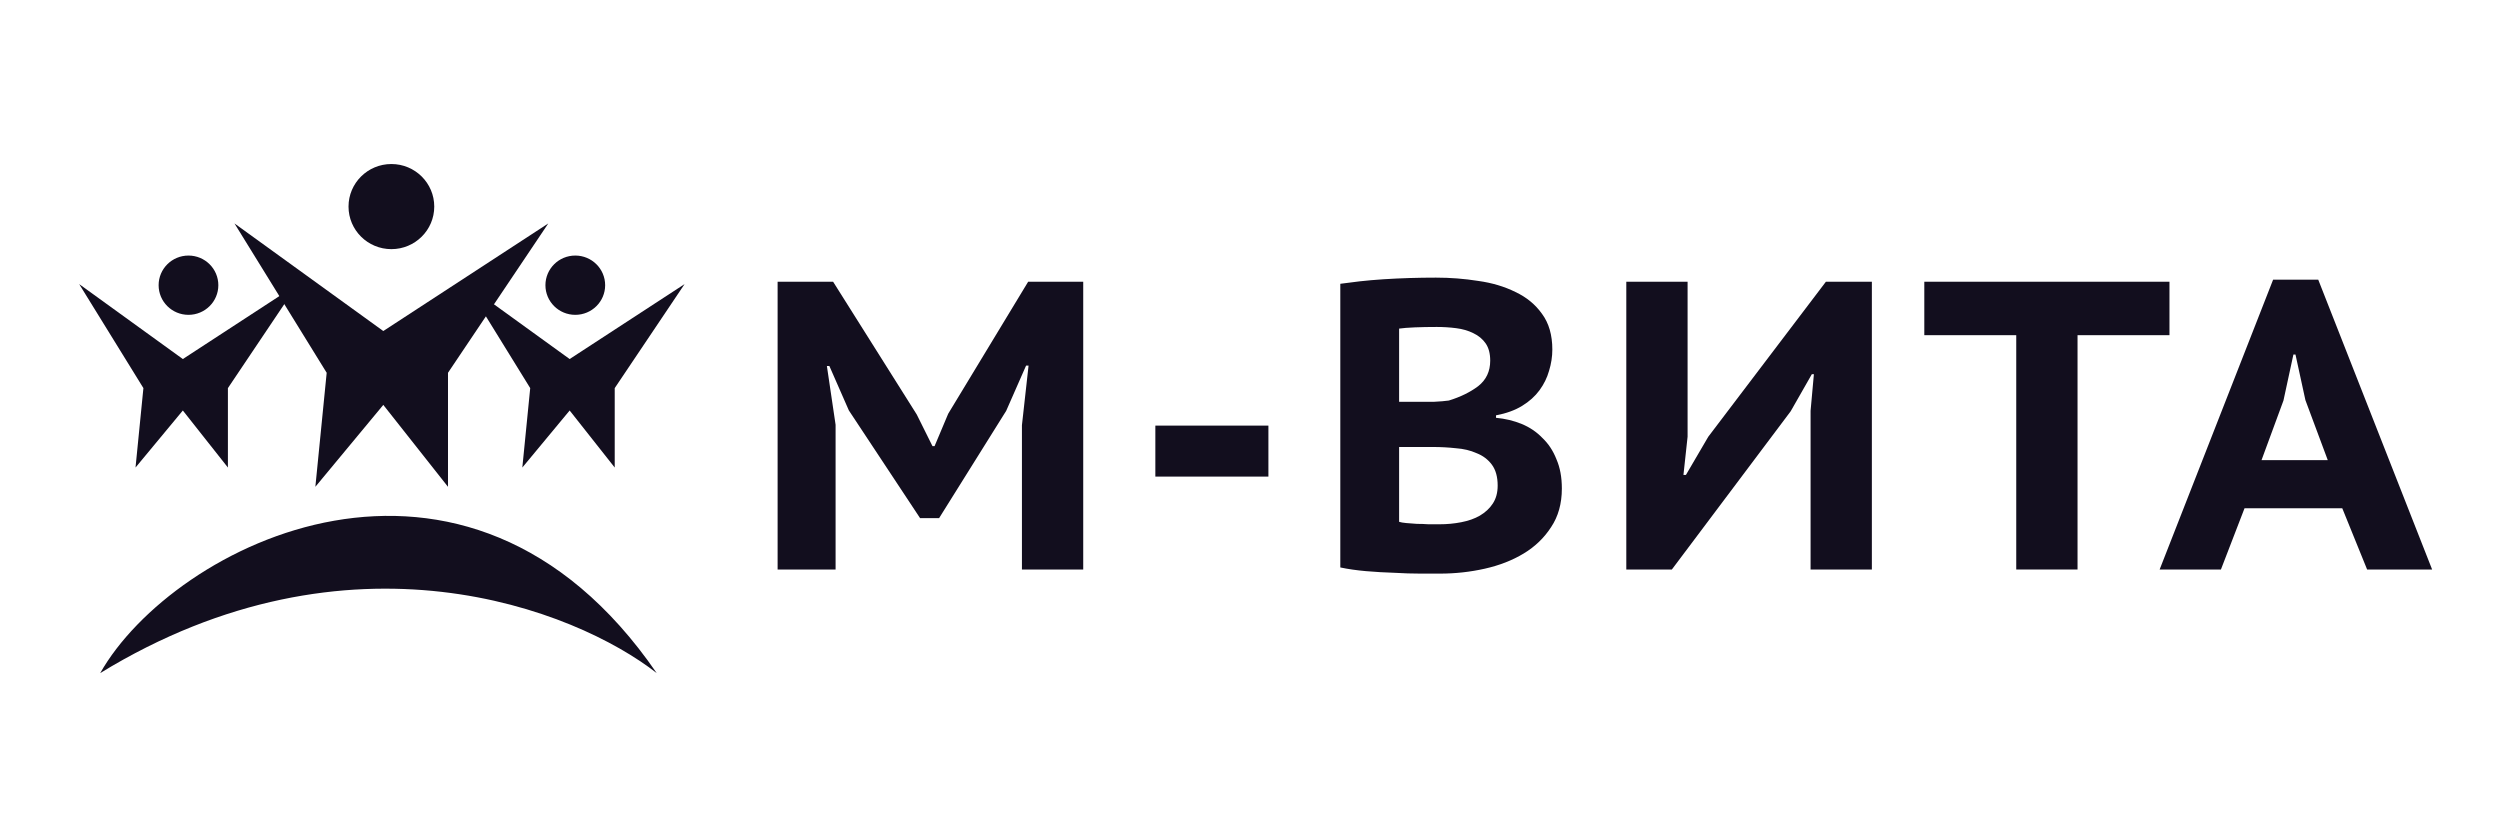 <svg width="221" height="74" viewBox="0 0 221 74" fill="none" xmlns="http://www.w3.org/2000/svg">
<path d="M8.859 59.5C15.294 48.143 41.176 34.942 58.05 59.5C50.852 53.869 30.938 45.986 8.859 59.5Z" fill="#120E1E"/>
<path d="M12.677 34.309L11.98 41.33L16.163 36.287L20.147 41.33V34.309L26.322 25.114L16.163 31.739L7 25.114L12.677 34.309Z" fill="#120E1E"/>
<path d="M19.301 25.212C19.301 26.659 18.119 27.832 16.661 27.832C15.204 27.832 14.022 26.659 14.022 25.212C14.022 23.765 15.204 22.591 16.661 22.591C18.119 22.591 19.301 23.765 19.301 25.212Z" fill="#120E1E"/>
<path d="M46.871 34.309L46.174 41.33L50.357 36.287L54.341 41.33V34.309L60.517 25.114L50.357 31.739L41.194 25.114L46.871 34.309Z" fill="#120E1E"/>
<path d="M53.495 25.212C53.495 26.659 52.313 27.832 50.855 27.832C49.398 27.832 48.216 26.659 48.216 25.212C48.216 23.765 49.398 22.591 50.855 22.591C52.313 22.591 53.495 23.765 53.495 25.212Z" fill="#120E1E"/>
<path d="M28.879 32.954L27.878 43.033L33.883 35.793L39.603 43.033V32.954L48.469 19.752L33.883 29.263L20.728 19.752L28.879 32.954Z" fill="#120E1E"/>
<path d="M38.388 18.262C38.388 20.339 36.691 22.024 34.599 22.024C32.506 22.024 30.809 20.339 30.809 18.262C30.809 16.184 32.506 14.5 34.599 14.5C36.691 14.5 38.388 16.184 38.388 18.262Z" fill="#120E1E"/>
<path d="M90.339 37.588L90.925 32.319H90.706L88.948 36.316L83.018 45.801H81.334L75.038 36.28L73.317 32.355H73.097L73.866 37.552V50.344H68.741V24.905H73.647L81.041 36.643L82.432 39.441H82.615L83.823 36.571L90.889 24.905H95.757V50.344H90.339V37.588Z" fill="#120E1E"/>
<path d="M102.133 37.624H112.127V42.131H102.133V37.624Z" fill="#120E1E"/>
<path d="M137.226 30.901C137.226 31.531 137.128 32.161 136.933 32.791C136.762 33.397 136.481 33.966 136.091 34.499C135.7 35.032 135.188 35.492 134.553 35.88C133.919 36.268 133.15 36.546 132.247 36.716V36.934C133.052 37.007 133.809 37.188 134.517 37.479C135.225 37.77 135.835 38.182 136.347 38.715C136.884 39.224 137.299 39.853 137.592 40.604C137.909 41.331 138.068 42.191 138.068 43.185C138.068 44.517 137.75 45.656 137.116 46.601C136.506 47.545 135.7 48.321 134.7 48.926C133.699 49.532 132.552 49.98 131.259 50.271C129.965 50.562 128.647 50.707 127.305 50.707C126.866 50.707 126.28 50.707 125.548 50.707C124.84 50.707 124.071 50.683 123.242 50.634C122.436 50.61 121.607 50.562 120.752 50.489C119.923 50.416 119.166 50.307 118.483 50.162V25.087C118.995 25.014 119.569 24.942 120.203 24.869C120.862 24.796 121.558 24.736 122.29 24.687C123.046 24.639 123.815 24.602 124.596 24.578C125.377 24.554 126.158 24.542 126.939 24.542C128.208 24.542 129.453 24.639 130.673 24.833C131.893 25.002 132.991 25.329 133.968 25.814C134.944 26.274 135.725 26.916 136.311 27.74C136.921 28.564 137.226 29.617 137.226 30.901ZM127.232 46.346C127.915 46.346 128.562 46.286 129.172 46.165C129.807 46.043 130.356 45.85 130.819 45.583C131.308 45.292 131.686 44.941 131.954 44.529C132.247 44.093 132.394 43.56 132.394 42.93C132.394 42.155 132.223 41.537 131.881 41.077C131.539 40.617 131.088 40.277 130.527 40.059C129.99 39.817 129.38 39.672 128.696 39.623C128.037 39.551 127.366 39.514 126.683 39.514H123.681V46.128C123.827 46.177 124.035 46.213 124.303 46.237C124.596 46.261 124.913 46.286 125.255 46.31C125.597 46.31 125.938 46.322 126.28 46.346C126.646 46.346 126.963 46.346 127.232 46.346ZM125.511 35.517C125.877 35.517 126.305 35.517 126.793 35.517C127.305 35.492 127.732 35.456 128.074 35.408C129.099 35.093 129.965 34.669 130.673 34.136C131.381 33.579 131.735 32.828 131.735 31.883C131.735 31.253 131.6 30.744 131.332 30.356C131.063 29.969 130.697 29.666 130.234 29.448C129.794 29.23 129.294 29.084 128.733 29.012C128.172 28.939 127.598 28.903 127.012 28.903C126.305 28.903 125.658 28.915 125.072 28.939C124.486 28.963 124.023 29 123.681 29.048V35.517H125.511Z" fill="#120E1E"/>
<path d="M160.055 36.316L160.348 33.082H160.165L158.298 36.353L147.792 50.344H143.765V24.905H149.183V38.606L148.817 41.985H149.036L151.013 38.606L161.409 24.905H165.473V50.344H160.055V36.316Z" fill="#120E1E"/>
<path d="M191.781 29.63H183.654V50.344H178.236V29.63H170.109V24.905H191.781V29.63Z" fill="#120E1E"/>
<path d="M207.056 44.929H198.417L196.33 50.344H190.912L200.943 24.724H204.933L215 50.344H209.253L207.056 44.929ZM199.918 40.677H205.775L203.798 35.371L202.92 31.338H202.737L201.858 35.408L199.918 40.677Z" fill="#120E1E"/>
</svg>
